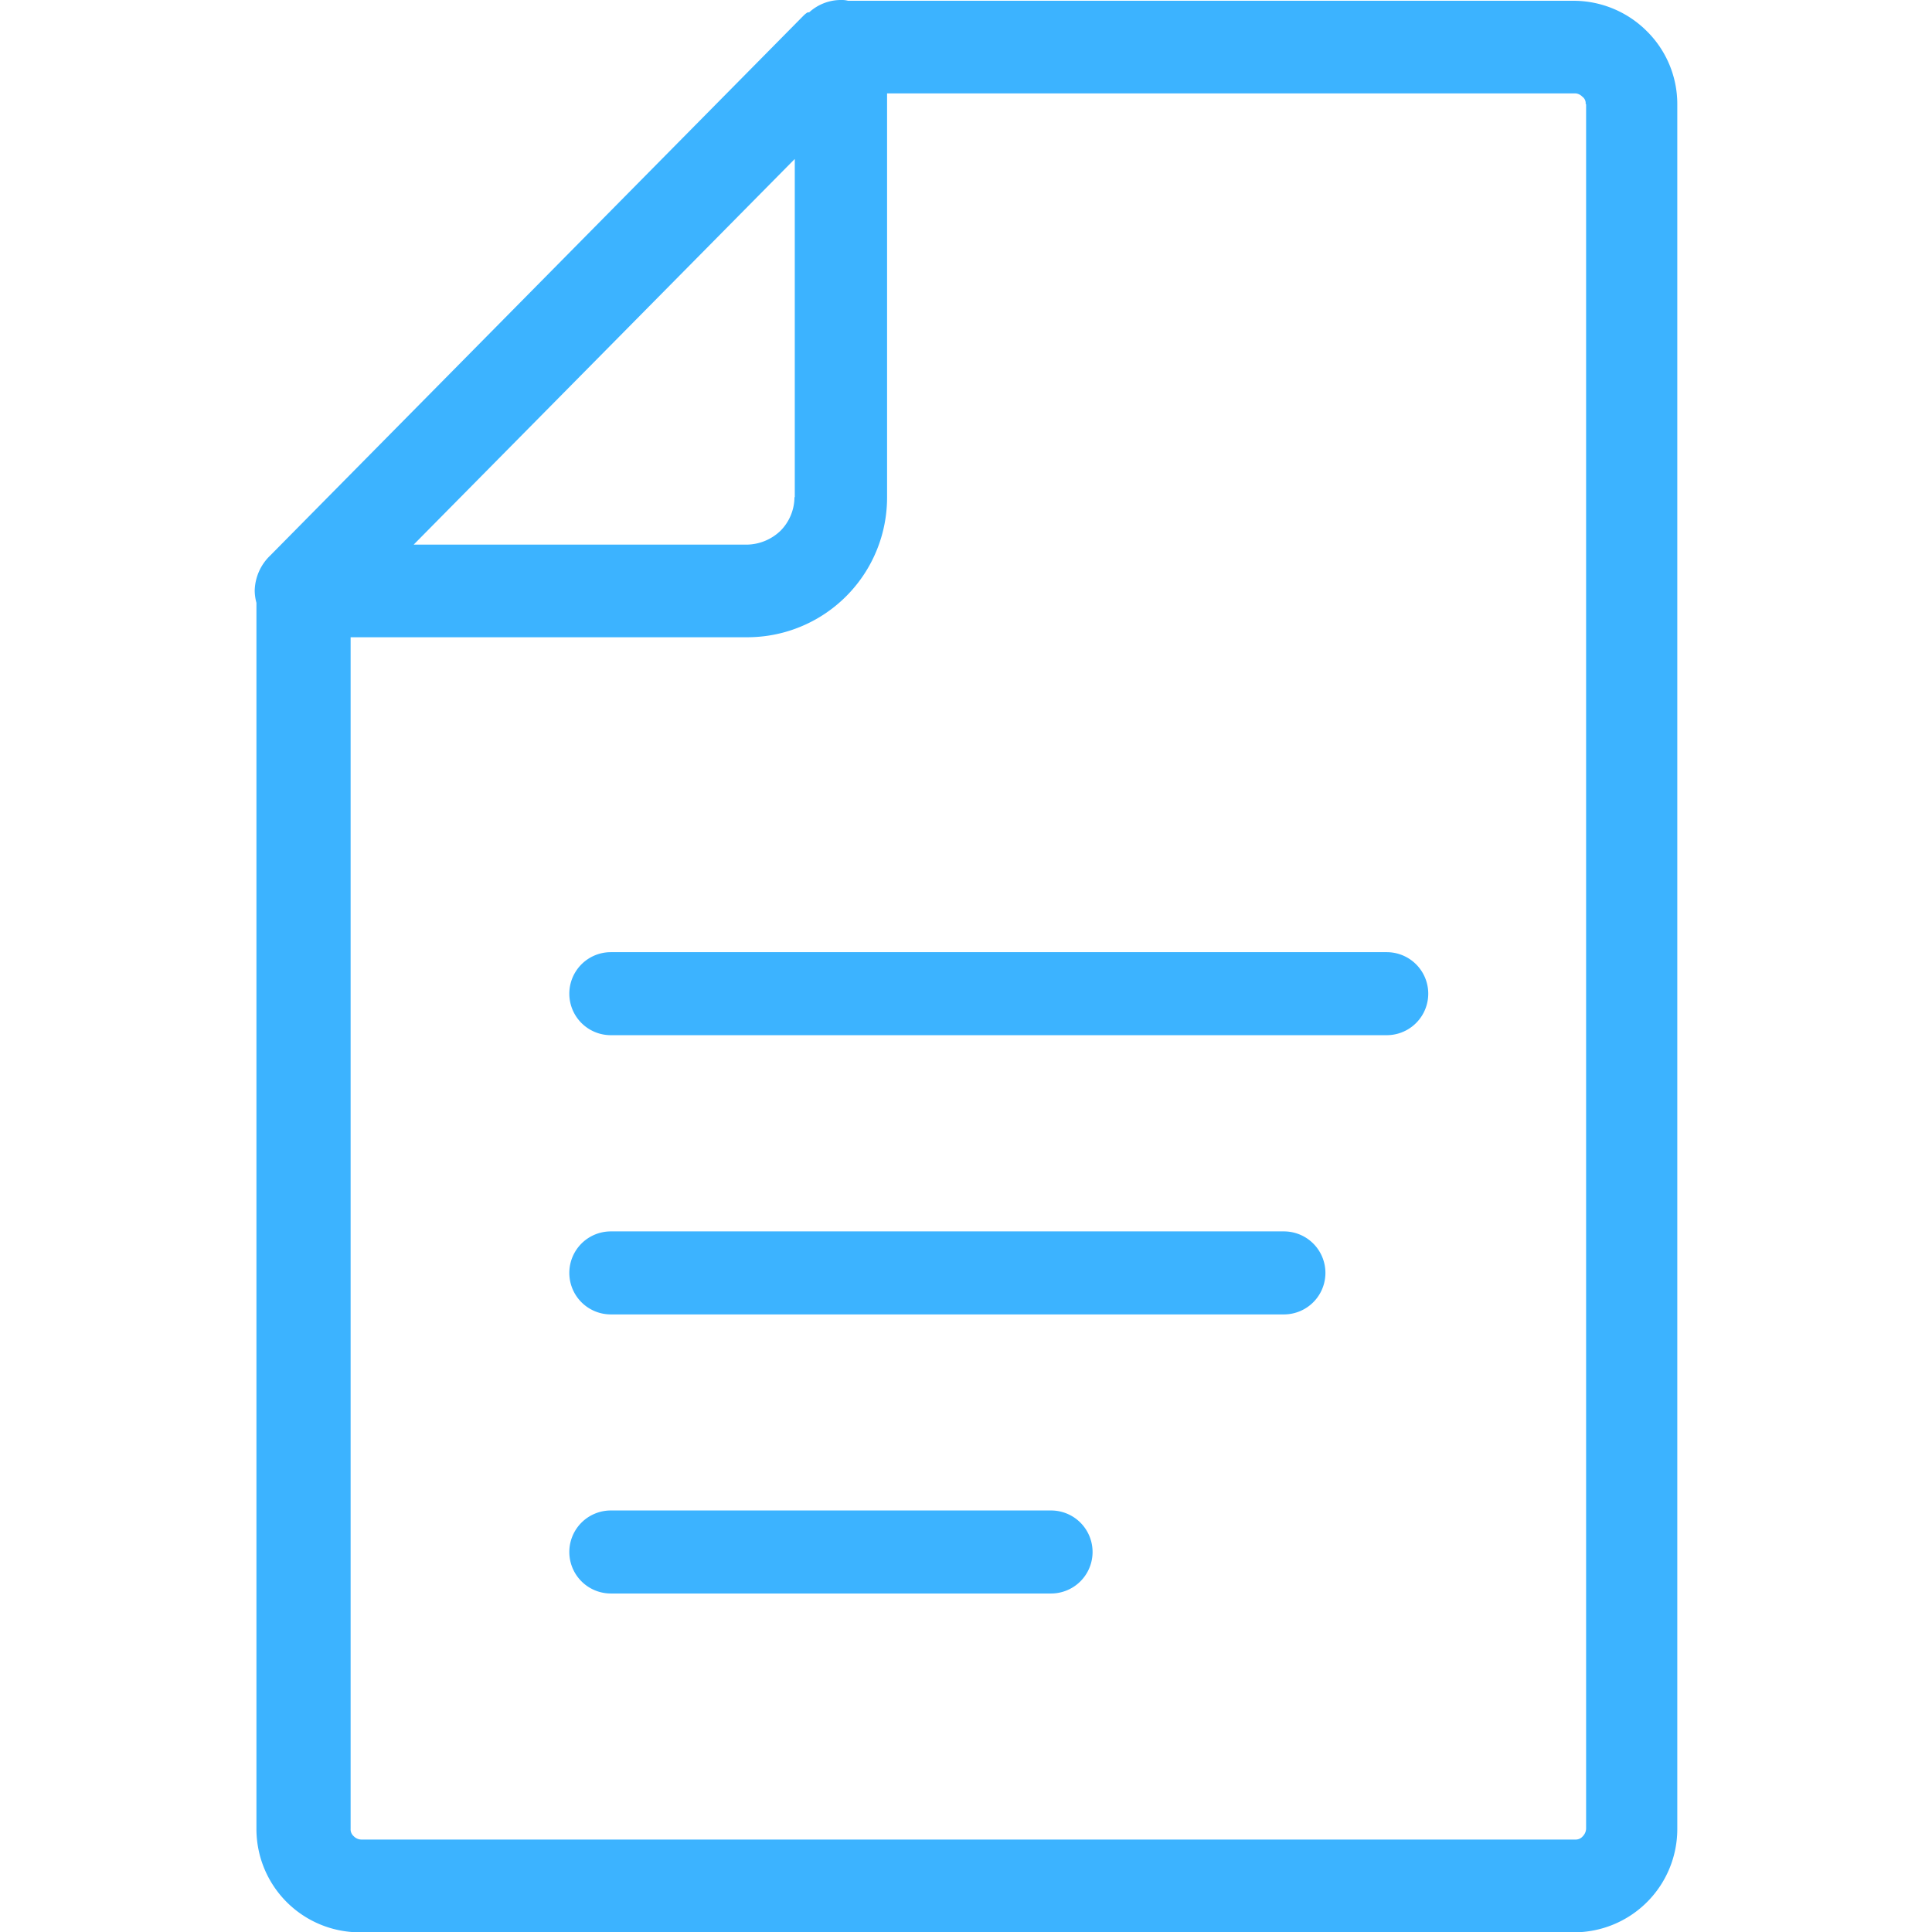 <svg id="Layer_1"  width="20px" height="20px" data-name="Layer 1" fill="#3cb3ff" xmlns="http://www.w3.org/2000/svg" viewBox="0 0 90.48 122.88"><title>text-file</title><path d="M35.27.78a3,3,0,0,1,2-.78,1.54,1.54,0,0,1,.47.05h46.2A6.59,6.59,0,0,1,88.56,2a6.52,6.52,0,0,1,1.92,4.64v109.7a6.57,6.57,0,0,1-6.56,6.56H6.67a6.57,6.57,0,0,1-6.56-6.56v-78A3.07,3.07,0,0,1,0,37.56a3.19,3.19,0,0,1,1-2.24L34.9,1a1.5,1.5,0,0,1,.26-.21ZM84.65,6.62a.5.5,0,0,0-.21-.47A.67.67,0,0,0,84,5.94H40.22V31.62a8.89,8.89,0,0,1-8.91,8.91H6.1v75.79a.58.58,0,0,0,.2.47.69.69,0,0,0,.47.21H84a.58.58,0,0,0,.47-.21.73.73,0,0,0,.21-.47V6.62Zm-62,94.73a2.64,2.64,0,0,1,0-5.28h28a2.64,2.64,0,0,1,0,5.28Zm0-17.75a2.64,2.64,0,0,1,0-5.28H65.46a2.64,2.64,0,0,1,0,5.28Zm0-17.76a2.64,2.64,0,0,1,0-5.28H72a2.64,2.64,0,0,1,0,5.28Zm11.7-34.22V10.11L10.11,34.64h21.2a3.16,3.16,0,0,0,2.13-.88,3.06,3.06,0,0,0,.89-2.14Z"/></svg>